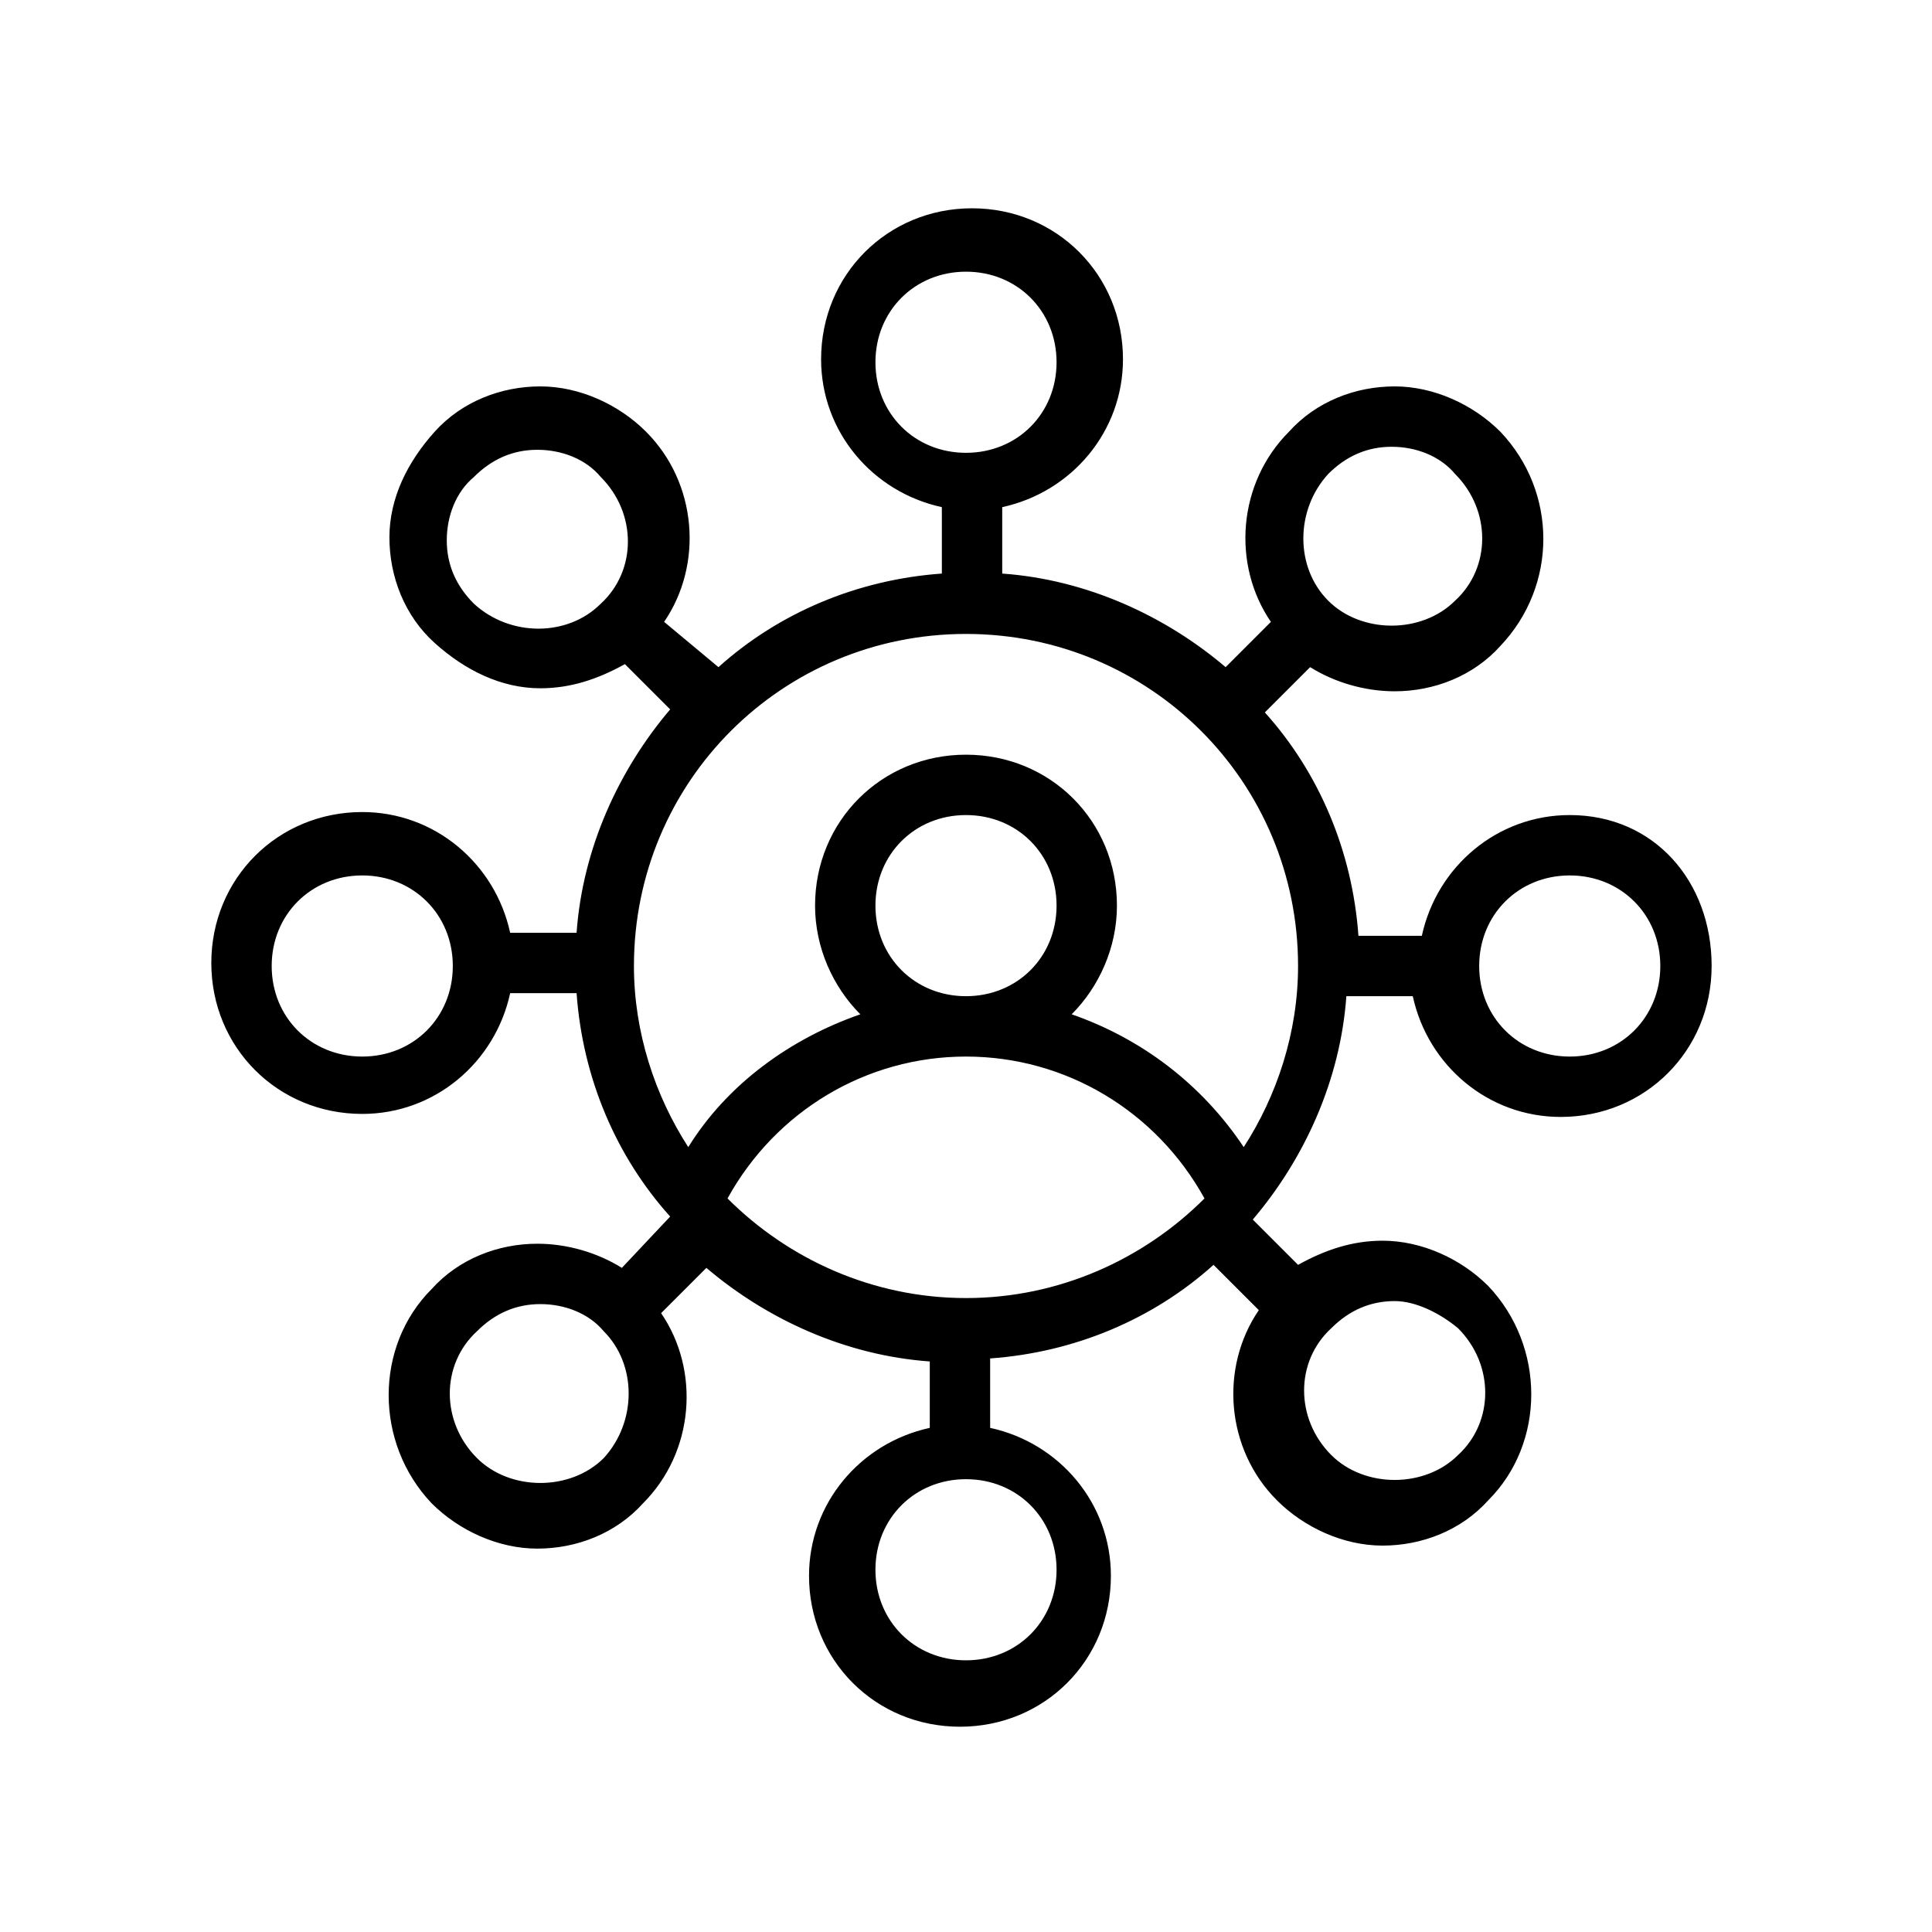<?xml version="1.0" encoding="utf-8"?>
<!-- Generator: Adobe Illustrator 21.1.0, SVG Export Plug-In . SVG Version: 6.00 Build 0)  -->
<svg version="1.1" id="Layer_1" xmlns="http://www.w3.org/2000/svg" xmlns:xlink="http://www.w3.org/1999/xlink" x="0px" y="0px"
	 viewBox="0 0 64 64" style="enable-background:new 0 0 64 64;" xml:space="preserve">
<g>
	<path d="M52,27c-2.4,0-4.4,1.7-4.9,4H45c-0.2-2.8-1.3-5.4-3.1-7.4l1.5-1.5c0.8,0.5,1.8,0.8,2.8,0.8c1.3,0,2.6-0.5,3.5-1.5
		c1.9-2,1.9-5.1,0-7.1c-0.9-0.9-2.2-1.5-3.5-1.5c-1.3,0-2.6,0.5-3.5,1.5c-1.7,1.7-1.9,4.4-0.6,6.3l-1.5,1.5c-2-1.7-4.6-2.9-7.4-3.1
		v-2.2c2.3-0.5,4-2.5,4-4.9c0-2.8-2.2-5-5-5s-5,2.2-5,5c0,2.4,1.7,4.4,4,4.9v2.2c-2.8,0.2-5.4,1.3-7.4,3.1L22,20.6
		c1.3-1.9,1.1-4.6-0.6-6.3c-0.9-0.9-2.2-1.5-3.5-1.5s-2.6,0.5-3.5,1.5s-1.5,2.2-1.5,3.5s0.5,2.6,1.5,3.5s2.2,1.5,3.5,1.5
		c1,0,1.9-0.3,2.8-0.8l1.5,1.5c-1.7,2-2.9,4.6-3.1,7.4h-2.2c-0.5-2.3-2.5-4-4.9-4c-2.8,0-5,2.2-5,5s2.2,5,5,5c2.4,0,4.4-1.7,4.9-4
		h2.2c0.2,2.8,1.3,5.4,3.1,7.4L20.6,42c-0.8-0.5-1.8-0.8-2.8-0.8c-1.3,0-2.6,0.5-3.5,1.5c-1.9,1.9-1.9,5.1,0,7.1
		c0.9,0.9,2.2,1.5,3.5,1.5s2.6-0.5,3.5-1.5c1.7-1.7,1.9-4.4,0.6-6.3l1.5-1.5c2,1.7,4.6,2.9,7.4,3.1v2.2c-2.3,0.5-4,2.5-4,4.9
		c0,2.8,2.2,5,5,5s5-2.2,5-5c0-2.4-1.7-4.4-4-4.9V45c2.8-0.2,5.4-1.3,7.4-3.1l1.5,1.5c-1.3,1.9-1.1,4.6,0.6,6.3
		c0.9,0.9,2.2,1.5,3.5,1.5c1.3,0,2.6-0.5,3.5-1.5c1.9-1.9,1.9-5.1,0-7.1c-0.9-0.9-2.2-1.5-3.5-1.5c-1,0-1.9,0.3-2.8,0.8l-1.5-1.5
		c1.7-2,2.9-4.6,3.1-7.4h2.2c0.5,2.3,2.5,4,4.9,4c2.8,0,5-2.2,5-5S54.8,27,52,27z M44,15.7c0.6-0.6,1.3-0.9,2.1-0.9
		c0.8,0,1.6,0.3,2.1,0.9c1.2,1.2,1.2,3.1,0,4.2c-1.1,1.1-3.1,1.1-4.2,0C42.9,18.8,42.9,16.9,44,15.7z M29,12c0-1.7,1.3-3,3-3
		s3,1.3,3,3s-1.3,3-3,3S29,13.7,29,12z M15.7,20c-0.6-0.6-0.9-1.3-0.9-2.1s0.3-1.6,0.9-2.1c0.6-0.6,1.3-0.9,2.1-0.9s1.6,0.3,2.1,0.9
		c1.2,1.2,1.2,3.1,0,4.2C18.8,21.1,16.9,21.1,15.7,20z M12,35c-1.7,0-3-1.3-3-3s1.3-3,3-3s3,1.3,3,3S13.7,35,12,35z M29,30
		c0-1.7,1.3-3,3-3s3,1.3,3,3s-1.3,3-3,3S29,31.7,29,30z M32,43c-3.1,0-5.9-1.3-7.9-3.3c1.6-2.9,4.6-4.7,7.9-4.7
		c3.3,0,6.3,1.8,7.9,4.7C37.9,41.7,35.1,43,32,43z M20,48.3c-1.1,1.1-3.1,1.1-4.2,0c-1.2-1.2-1.2-3.1,0-4.2c0.6-0.6,1.3-0.9,2.1-0.9
		s1.6,0.3,2.1,0.9C21.1,45.2,21.1,47.1,20,48.3z M35,52c0,1.7-1.3,3-3,3s-3-1.3-3-3s1.3-3,3-3S35,50.3,35,52z M48.3,44
		c1.2,1.2,1.2,3.1,0,4.2c-1.1,1.1-3.1,1.1-4.2,0c-1.2-1.2-1.2-3.1,0-4.2c0.6-0.6,1.3-0.9,2.1-0.9C46.9,43.1,47.7,43.5,48.3,44z
		 M41.2,38c-1.4-2.1-3.4-3.6-5.7-4.4c0.9-0.9,1.5-2.2,1.5-3.6c0-2.8-2.2-5-5-5s-5,2.2-5,5c0,1.4,0.6,2.7,1.5,3.6
		c-2.3,0.8-4.4,2.3-5.7,4.4c-1.1-1.7-1.8-3.8-1.8-6c0-6.1,4.9-11,11-11s11,4.9,11,11C43,34.2,42.3,36.3,41.2,38z M52,35
		c-1.7,0-3-1.3-3-3s1.3-3,3-3s3,1.3,3,3S53.7,35,52,35z"/>
</g>
</svg>
